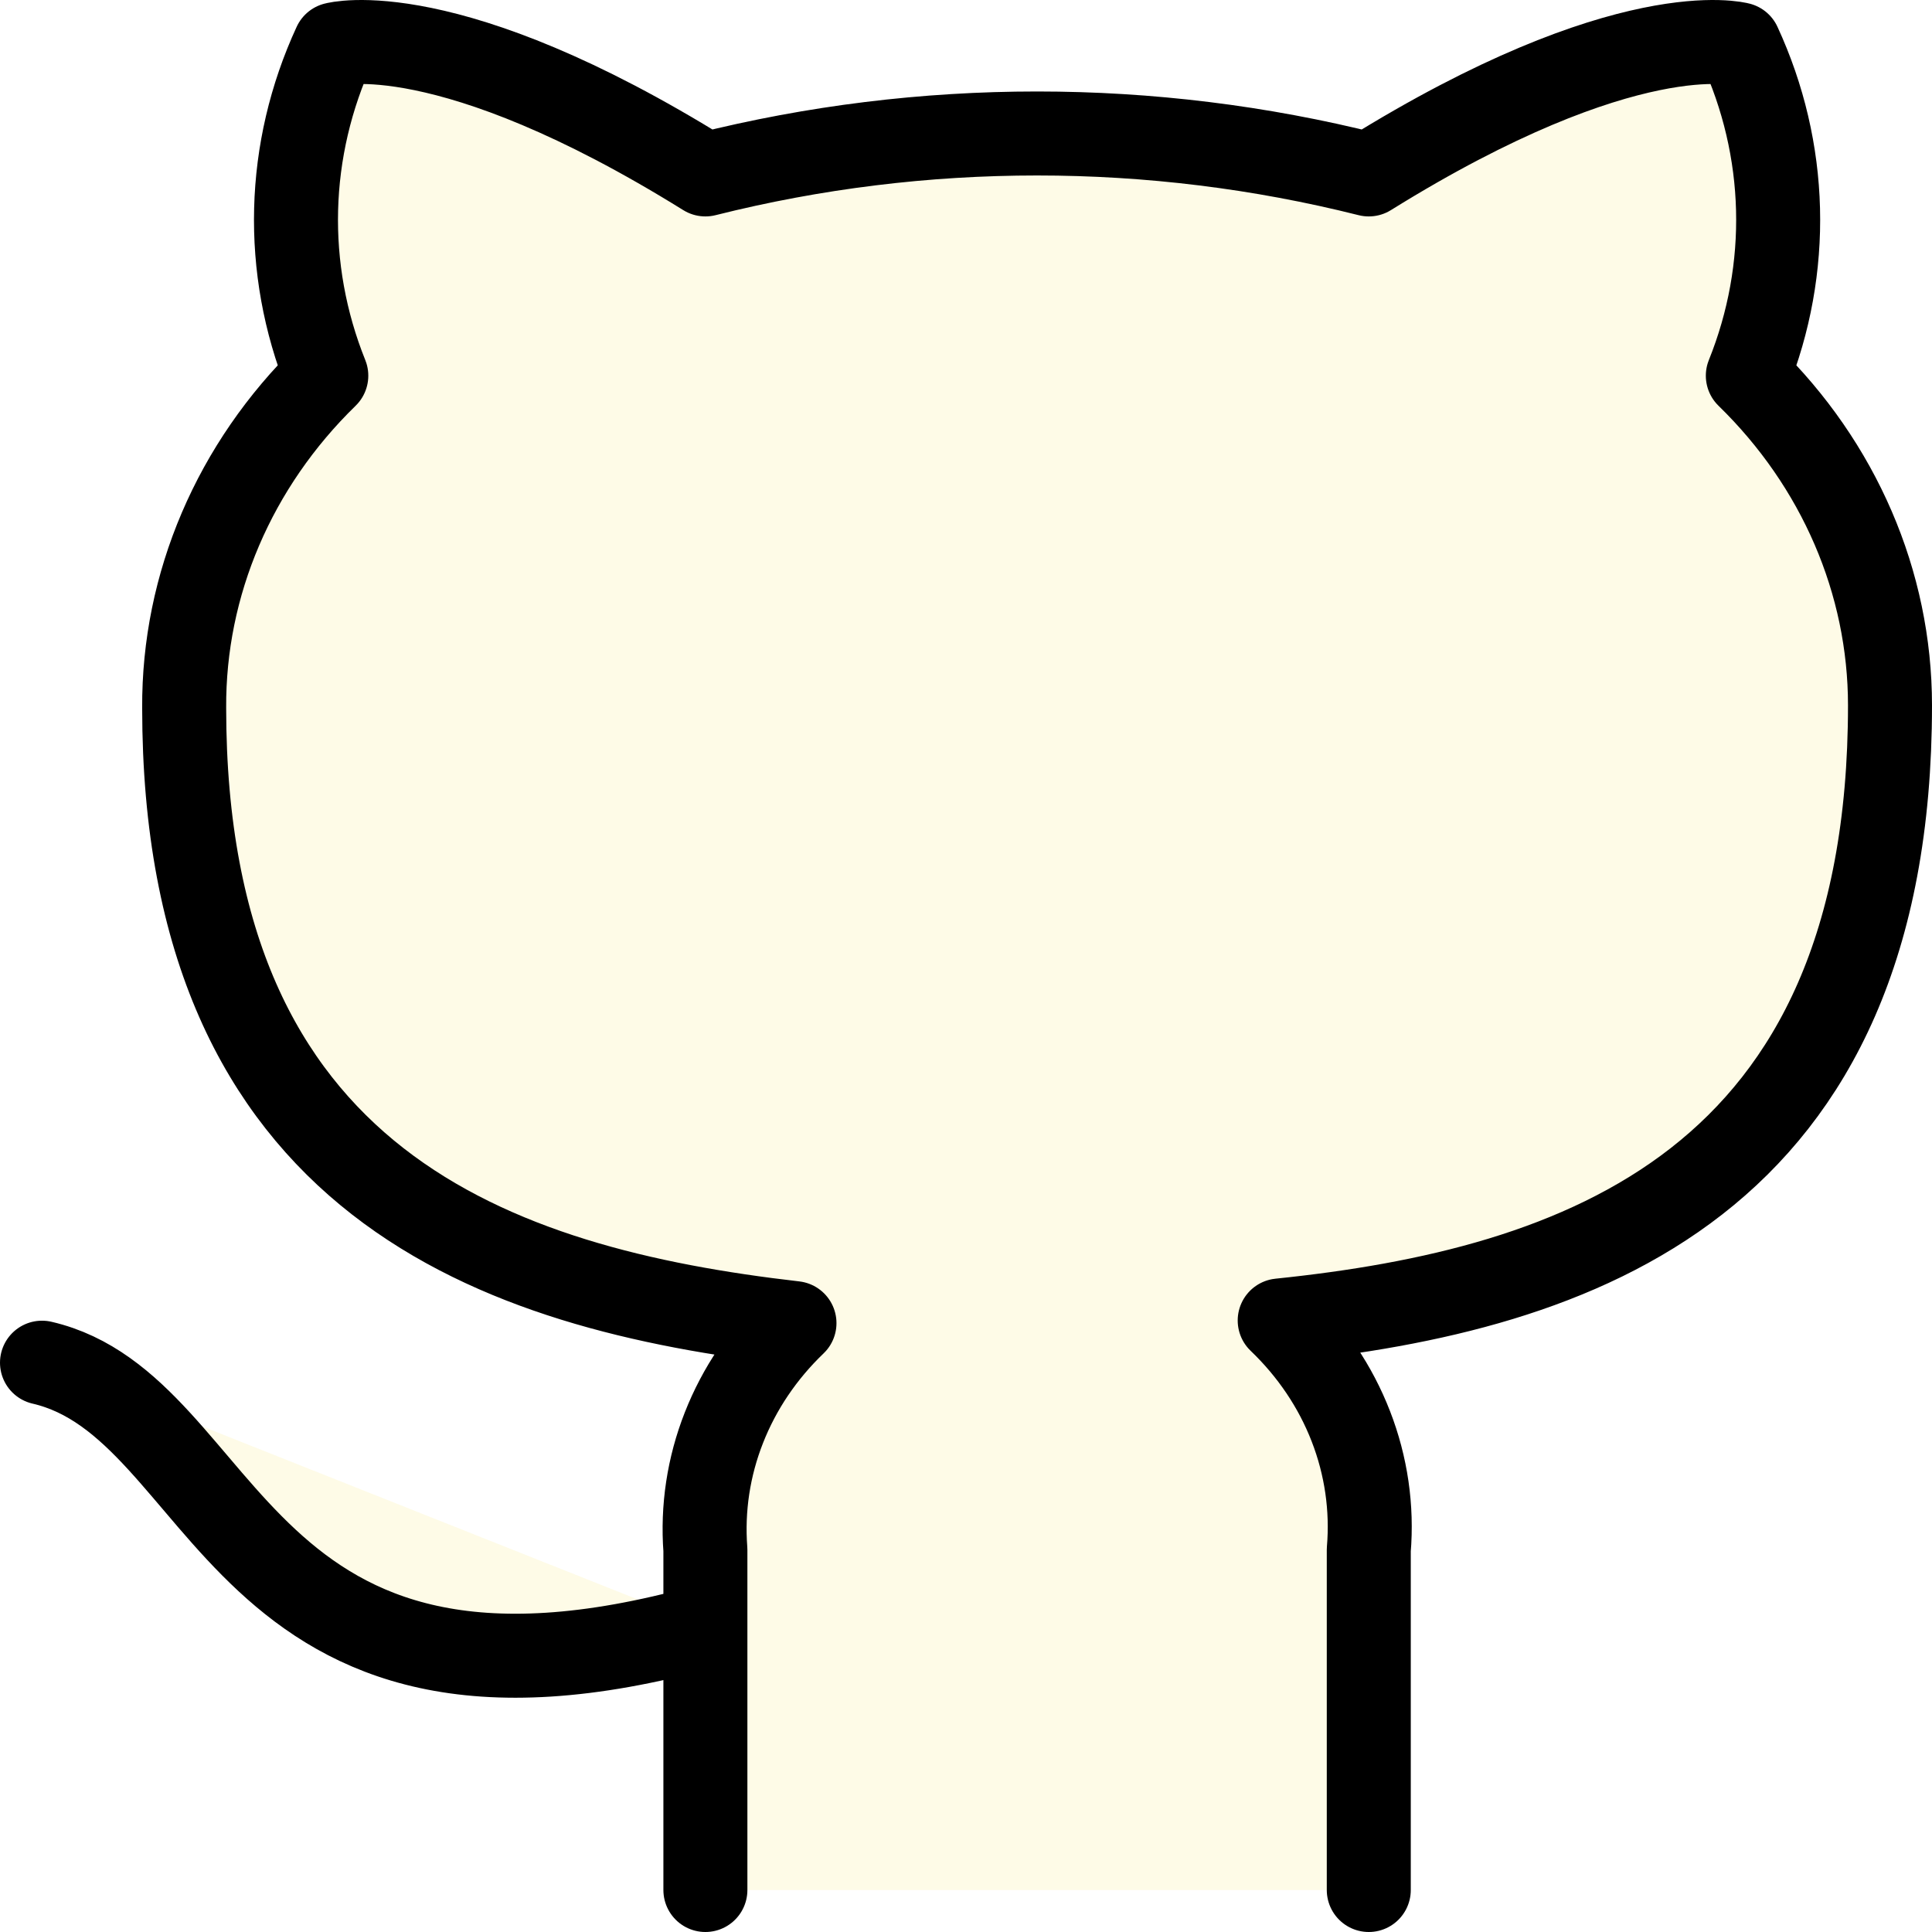 <svg width="46" height="46" viewBox="0 0 46 46" fill="none" xmlns="http://www.w3.org/2000/svg">
<path d="M16.795 38.722C5.513 41.861 5.513 33.491 1 32.445L16.795 38.722ZM32.59 45V36.902C32.674 35.904 32.529 34.901 32.163 33.959C31.798 33.017 31.22 32.159 30.469 31.44C37.554 30.708 45 28.218 45 16.792C44.999 13.871 43.788 11.061 41.615 8.945C42.644 6.389 42.571 3.564 41.412 1.056C41.412 1.056 38.75 0.324 32.59 4.153C27.418 2.853 21.966 2.853 16.795 4.153C10.635 0.324 7.972 1.056 7.972 1.056C6.813 3.564 6.741 6.389 7.769 8.945C5.581 11.077 4.368 13.912 4.385 16.855C4.385 28.197 11.831 30.687 18.916 31.503C18.174 32.214 17.601 33.063 17.236 33.993C16.87 34.923 16.72 35.914 16.795 36.902V45" fill="#F5D310" fill-opacity="0.1"/>
<path d="M16.795 38.722C5.513 41.861 5.513 33.491 1 32.445M32.59 45V36.902C32.674 35.904 32.529 34.901 32.163 33.959C31.798 33.017 31.22 32.159 30.469 31.44C37.554 30.708 45 28.218 45 16.792C44.999 13.871 43.788 11.061 41.615 8.945C42.644 6.389 42.571 3.564 41.412 1.056C41.412 1.056 38.75 0.324 32.59 4.153C27.418 2.853 21.966 2.853 16.795 4.153C10.635 0.324 7.972 1.056 7.972 1.056C6.813 3.564 6.741 6.389 7.769 8.945C5.581 11.077 4.368 13.912 4.385 16.855C4.385 28.197 11.831 30.687 18.916 31.503C18.174 32.214 17.601 33.063 17.236 33.993C16.87 34.923 16.72 35.914 16.795 36.902V45" stroke="black" stroke-width="2" stroke-linecap="round" stroke-linejoin="round"/>
</svg>
